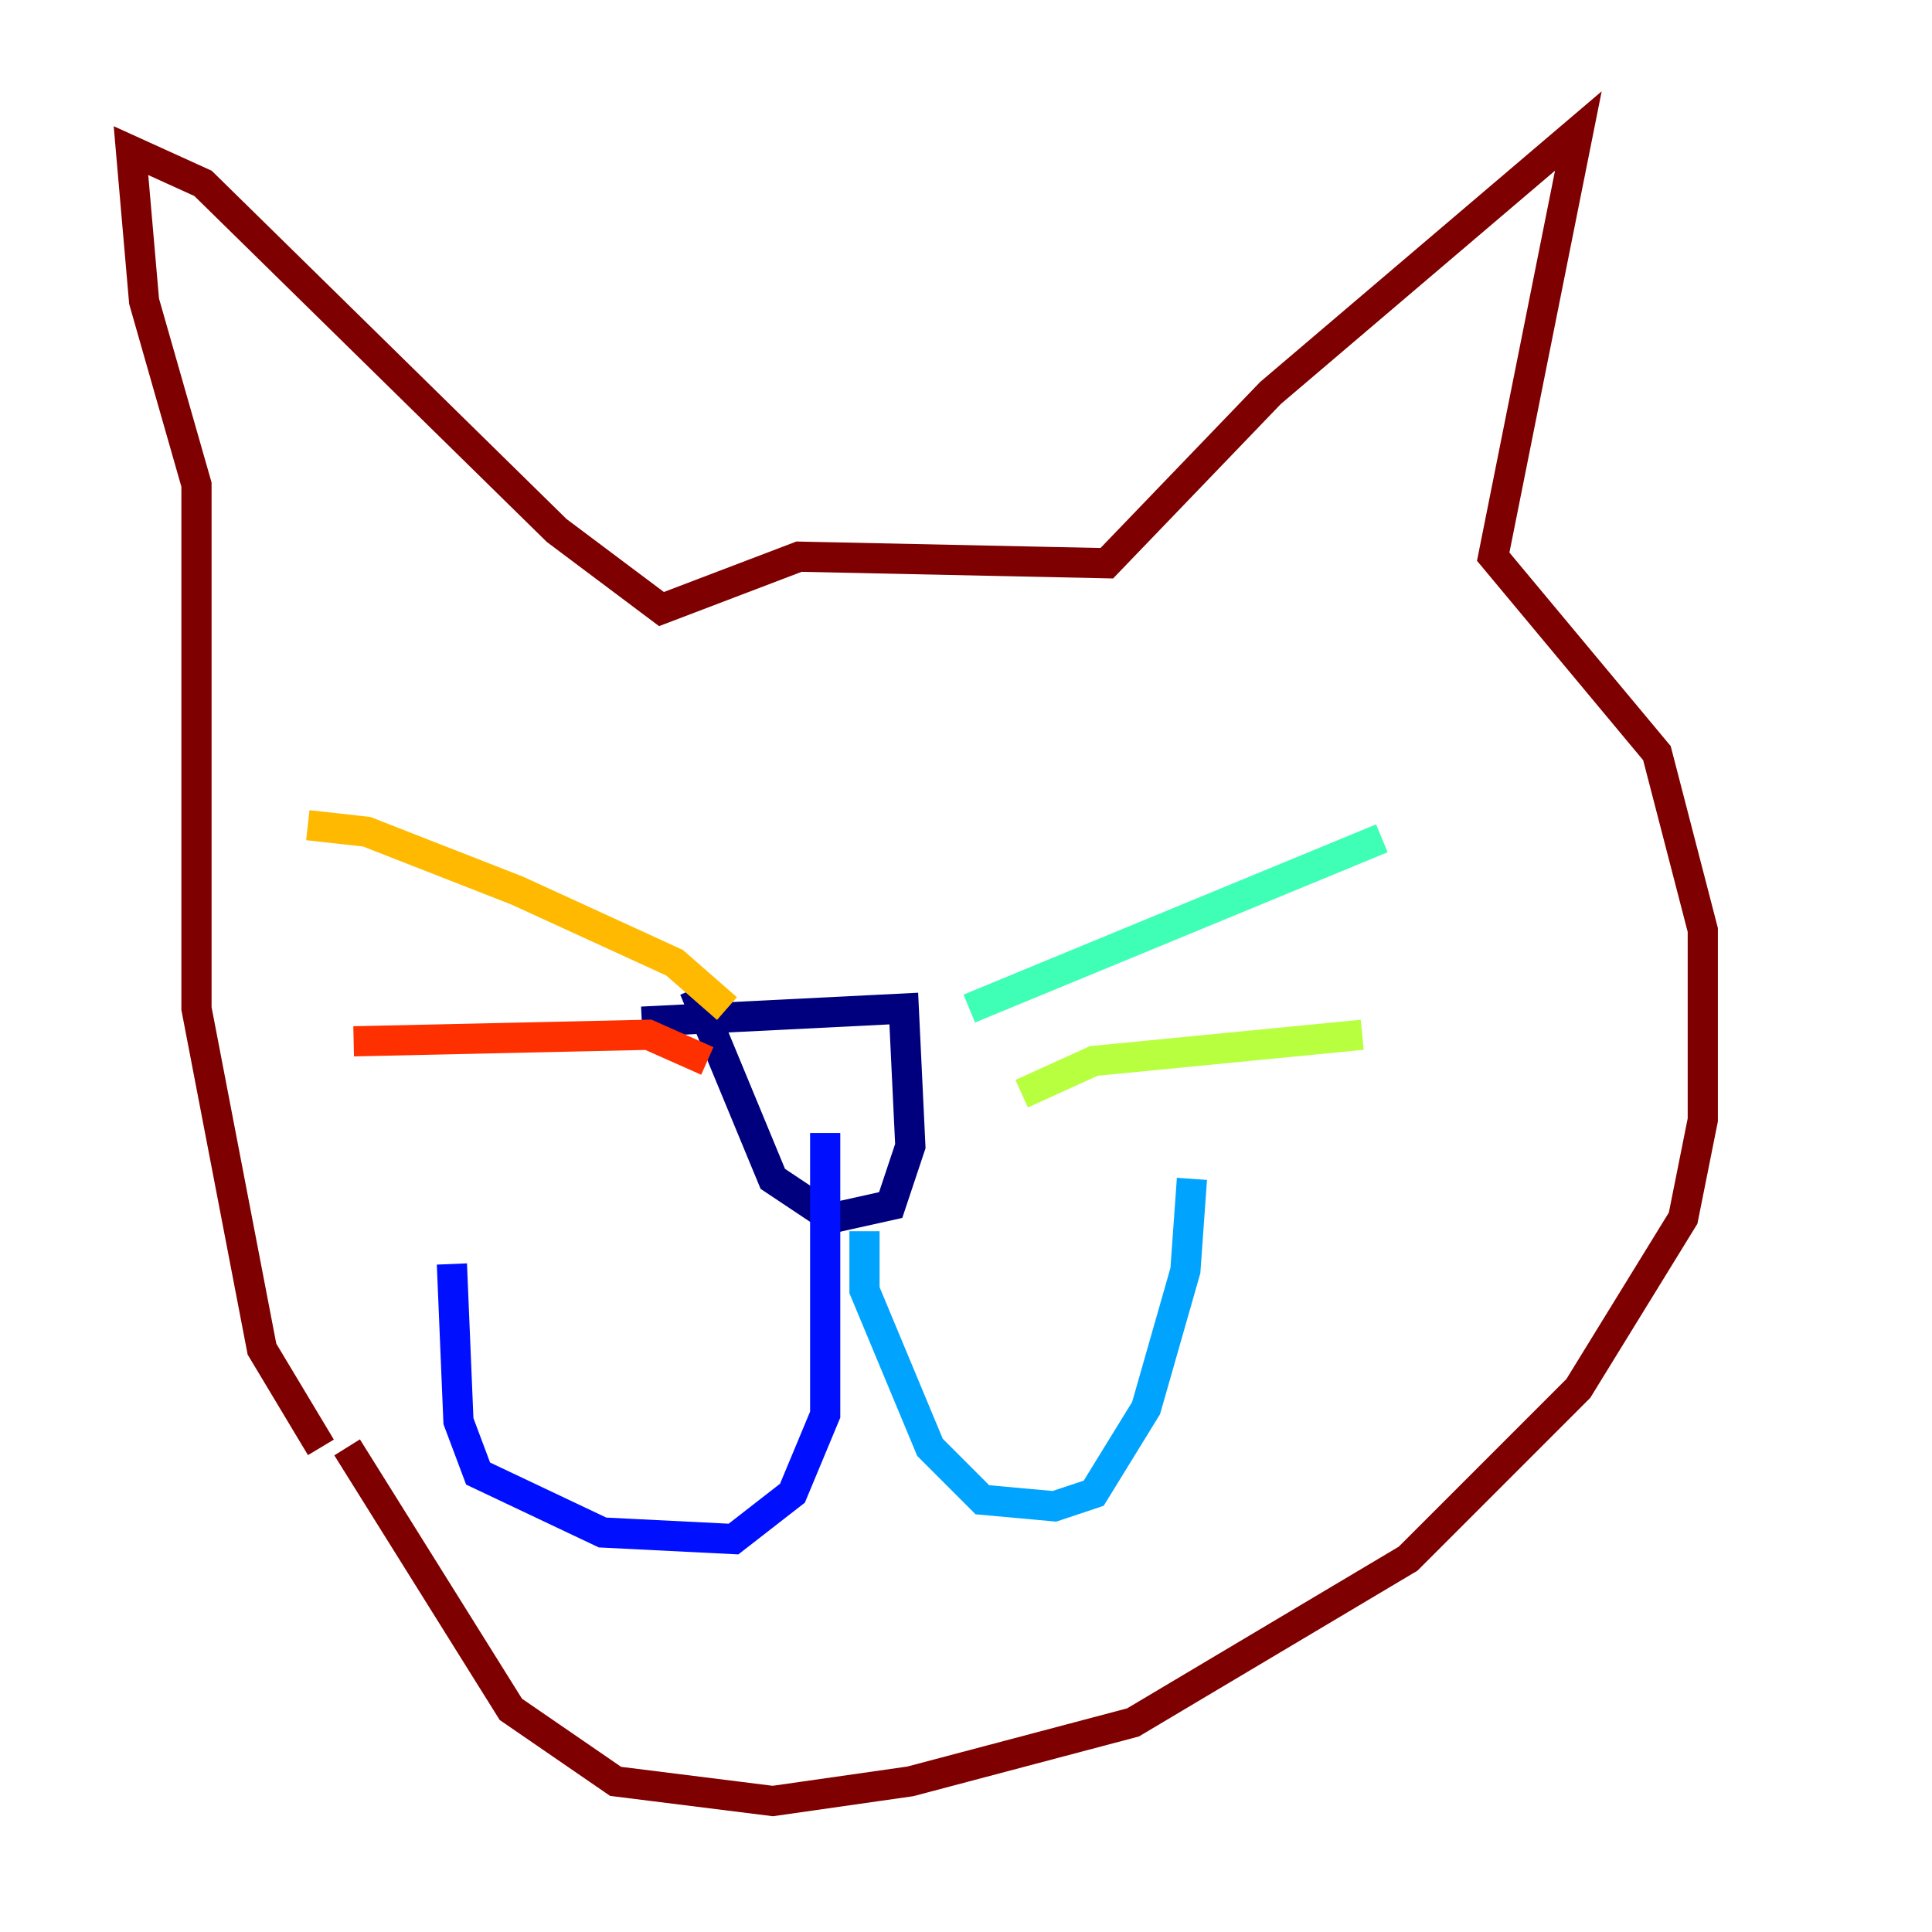 <?xml version="1.0" encoding="utf-8" ?>
<svg baseProfile="tiny" height="128" version="1.2" viewBox="0,0,128,128" width="128" xmlns="http://www.w3.org/2000/svg" xmlns:ev="http://www.w3.org/2001/xml-events" xmlns:xlink="http://www.w3.org/1999/xlink"><defs /><polyline fill="none" points="42.522,67.688 59.878,66.82 60.312,75.932 59.01,79.837 55.105,80.705 51.2,78.102 45.993,65.519" stroke="#00007f" stroke-width="2" /><polyline fill="none" points="54.671,75.064 54.671,93.722 52.502,98.929 48.597,101.966 39.919,101.532 31.675,97.627 30.373,94.156 29.939,83.742" stroke="#0010ff" stroke-width="2" /><polyline fill="none" points="57.275,81.573 57.275,85.478 61.614,95.891 65.085,99.363 69.858,99.797 72.461,98.929 75.932,93.288 78.536,84.176 78.969,78.102" stroke="#00a4ff" stroke-width="2" /><polyline fill="none" points="64.217,66.82 91.552,55.539" stroke="#3fffb7" stroke-width="2" /><polyline fill="none" points="67.688,72.461 72.461,70.291 90.251,68.556" stroke="#b7ff3f" stroke-width="2" /><polyline fill="none" points="48.163,66.82 44.691,63.783 34.278,59.01 24.298,55.105 20.393,54.671" stroke="#ffb900" stroke-width="2" /><polyline fill="none" points="46.861,70.291 42.956,68.556 23.43,68.99" stroke="#ff3000" stroke-width="2" /><polyline fill="none" points="21.261,95.891 17.356,89.383 13.017,66.82 13.017,32.108 9.546,19.959 8.678,9.98 13.451,12.149 36.881,35.146 43.824,40.352 52.936,36.881 73.329,37.315 84.176,26.034 104.57,8.678 98.929,36.881 109.776,49.898 112.814,61.614 112.814,74.197 111.512,80.705 104.57,91.986 93.288,103.268 75.064,114.115 60.312,118.02 51.2,119.322 40.786,118.02 33.844,113.248 22.997,95.891" stroke="#7f0000" stroke-width="2" /></svg>